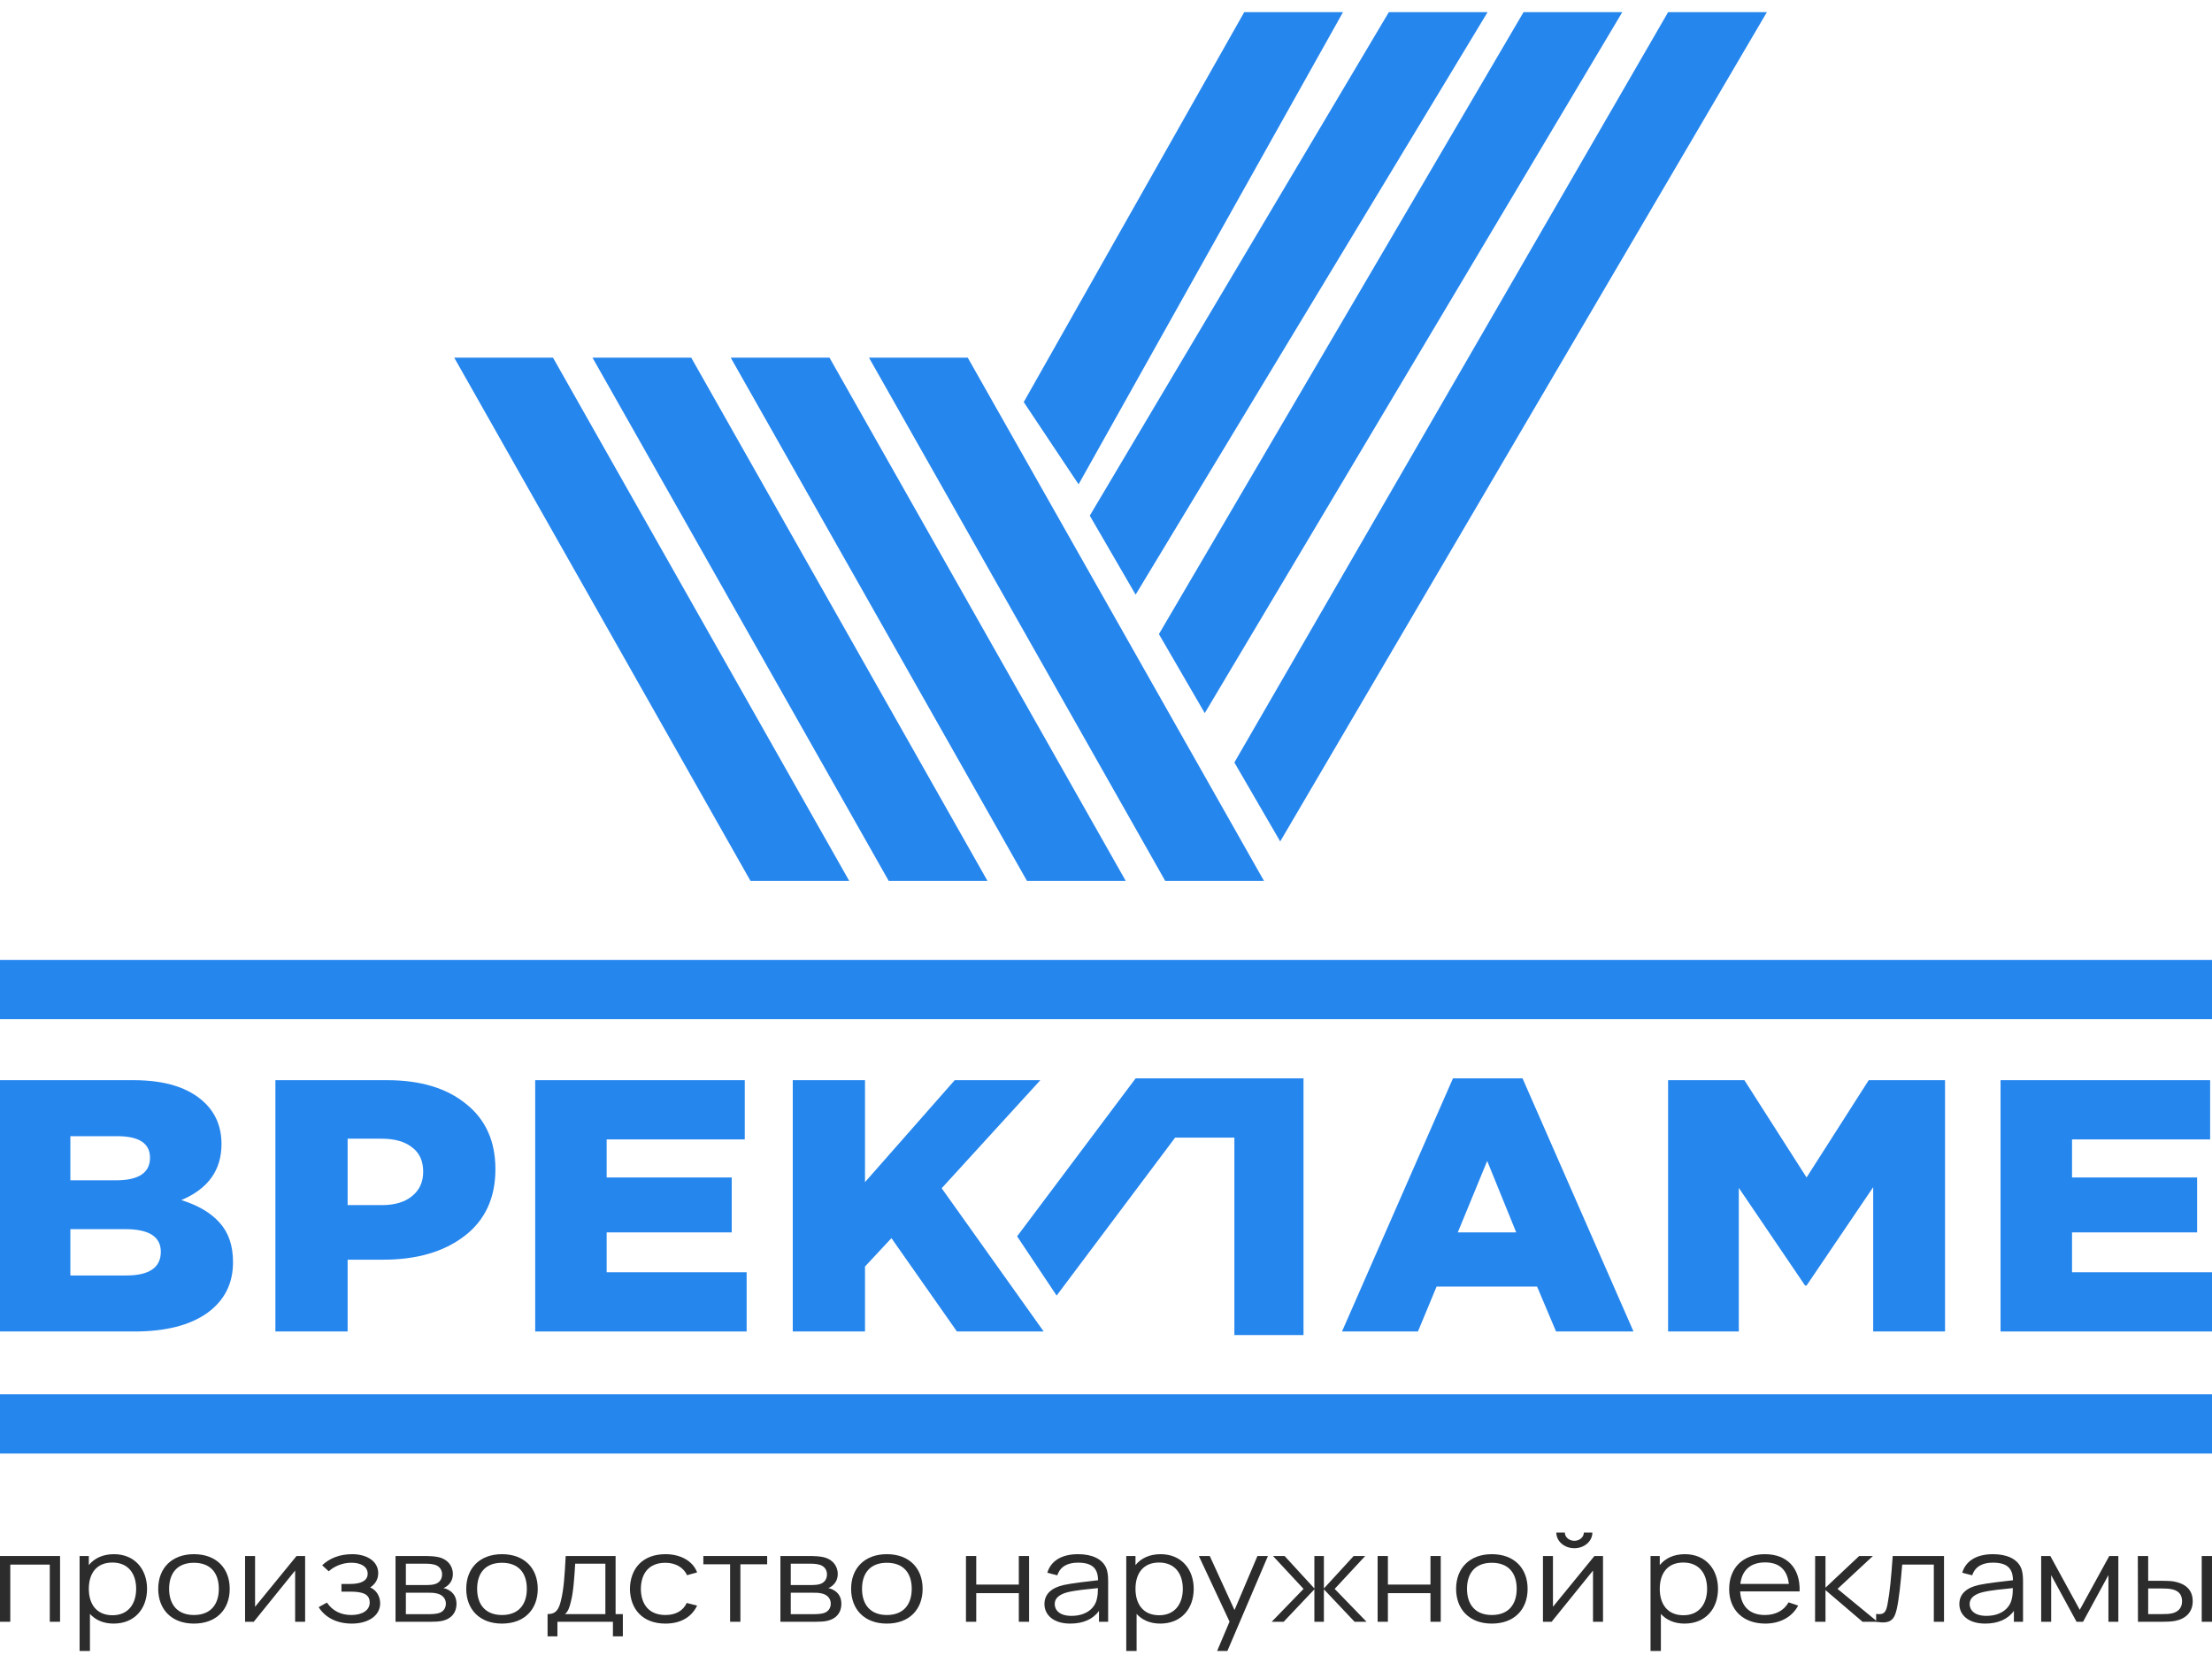 <svg width="121" height="91" viewBox="0 0 121 91" fill="none" xmlns="http://www.w3.org/2000/svg">
<path d="M0 88.736H0.562V85.608H2.723V88.736H3.285V85.138H0V88.736Z" fill="#2C2C2C"/>
<path d="M6.236 85.038C5.624 85.038 5.161 85.262 4.859 85.635V85.138H4.354V90.335H4.92V88.306C5.218 88.636 5.654 88.836 6.213 88.836C7.371 88.836 8.044 88.013 8.044 86.934C8.044 85.861 7.367 85.038 6.236 85.038ZM6.155 88.379C5.276 88.379 4.859 87.766 4.859 86.934C4.859 86.088 5.283 85.495 6.144 85.495C7.031 85.495 7.448 86.121 7.448 86.934C7.448 87.753 7.016 88.379 6.155 88.379Z" fill="#2C2C2C"/>
<path d="M10.608 88.836C11.832 88.836 12.566 88.066 12.566 86.934C12.566 85.821 11.848 85.038 10.608 85.038C9.4 85.038 8.655 85.801 8.655 86.934C8.655 88.05 9.377 88.836 10.608 88.836ZM10.608 88.366C9.714 88.366 9.251 87.8 9.251 86.934C9.251 86.094 9.683 85.508 10.608 85.508C11.519 85.508 11.97 86.068 11.97 86.934C11.97 87.783 11.526 88.366 10.608 88.366Z" fill="#2C2C2C"/>
<path d="M16.691 85.138H16.221L13.953 87.916V85.138H13.406V88.736H13.88L16.144 85.934V88.736H16.691V85.138Z" fill="#2C2C2C"/>
<path d="M20.25 86.857C20.533 86.671 20.689 86.411 20.689 86.074C20.689 85.421 20.062 85.038 19.267 85.038C18.594 85.038 18.036 85.252 17.623 85.645L17.982 85.974C18.28 85.701 18.735 85.505 19.225 85.505C19.71 85.505 20.112 85.698 20.112 86.108C20.112 86.497 19.733 86.667 19.16 86.667H18.678V87.087H19.168C19.871 87.087 20.223 87.24 20.223 87.68C20.223 88.106 19.825 88.366 19.217 88.366C18.636 88.366 18.185 88.13 17.883 87.686L17.431 87.936C17.787 88.503 18.418 88.836 19.252 88.836C20.123 88.836 20.796 88.413 20.796 87.727C20.796 87.38 20.62 87.017 20.25 86.857Z" fill="#2C2C2C"/>
<path d="M21.636 88.736H23.56C23.766 88.736 24.023 88.729 24.225 88.679C24.68 88.566 24.971 88.249 24.971 87.757C24.971 87.393 24.81 87.14 24.52 86.987C24.432 86.94 24.336 86.907 24.256 86.894C24.344 86.86 24.439 86.8 24.516 86.727C24.676 86.581 24.772 86.381 24.772 86.121C24.772 85.658 24.462 85.311 24 85.202C23.785 85.155 23.51 85.138 23.338 85.138H21.636V88.736ZM22.202 86.727V85.558H23.281C23.338 85.558 23.594 85.558 23.778 85.615C24.046 85.691 24.183 85.898 24.183 86.148C24.183 86.381 24.061 86.594 23.797 86.674C23.671 86.714 23.487 86.727 23.357 86.727H22.202ZM22.202 88.319V87.147H23.453C23.552 87.147 23.694 87.147 23.808 87.17C24.156 87.217 24.39 87.427 24.39 87.743C24.39 87.983 24.256 88.21 23.954 88.276C23.824 88.306 23.64 88.319 23.533 88.319H22.202Z" fill="#2C2C2C"/>
<path d="M27.458 88.836C28.681 88.836 29.416 88.066 29.416 86.934C29.416 85.821 28.697 85.038 27.458 85.038C26.249 85.038 25.504 85.801 25.504 86.934C25.504 88.05 26.226 88.836 27.458 88.836ZM27.458 88.366C26.563 88.366 26.1 87.8 26.1 86.934C26.1 86.094 26.532 85.508 27.458 85.508C28.368 85.508 28.819 86.068 28.819 86.934C28.819 87.783 28.375 88.366 27.458 88.366Z" fill="#2C2C2C"/>
<path d="M29.953 89.535H30.492V88.736H33.528V89.535H34.071V88.316H33.674V85.138H30.944C30.886 86.274 30.836 86.917 30.706 87.483C30.58 88.066 30.42 88.316 29.953 88.316V89.535ZM30.905 88.316C31.081 88.169 31.154 87.946 31.23 87.627C31.364 87.134 31.425 86.234 31.463 85.558H33.115V88.316H30.905Z" fill="#2C2C2C"/>
<path d="M36.401 88.836C37.219 88.836 37.824 88.493 38.133 87.853L37.567 87.707C37.361 88.139 36.959 88.366 36.401 88.366C35.514 88.366 35.066 87.8 35.055 86.937C35.066 86.098 35.487 85.508 36.401 85.508C36.94 85.508 37.388 85.758 37.583 86.188L38.133 86.034C37.904 85.418 37.238 85.038 36.405 85.038C35.17 85.038 34.474 85.805 34.458 86.937C34.474 88.046 35.151 88.836 36.401 88.836Z" fill="#2C2C2C"/>
<path d="M39.938 88.736H40.501V85.591H41.965V85.138H38.474V85.591H39.938V88.736Z" fill="#2C2C2C"/>
<path d="M42.69 88.736H44.614C44.82 88.736 45.077 88.729 45.279 88.679C45.734 88.566 46.025 88.249 46.025 87.757C46.025 87.393 45.864 87.14 45.574 86.987C45.486 86.94 45.39 86.907 45.31 86.894C45.398 86.86 45.493 86.8 45.57 86.727C45.73 86.581 45.826 86.381 45.826 86.121C45.826 85.658 45.516 85.311 45.053 85.202C44.839 85.155 44.564 85.138 44.392 85.138H42.69V88.736ZM43.256 86.727V85.558H44.335C44.392 85.558 44.648 85.558 44.832 85.615C45.099 85.691 45.237 85.898 45.237 86.148C45.237 86.381 45.115 86.594 44.851 86.674C44.725 86.714 44.541 86.727 44.411 86.727H43.256ZM43.256 88.319V87.147H44.507C44.606 87.147 44.748 87.147 44.862 87.17C45.21 87.217 45.444 87.427 45.444 87.743C45.444 87.983 45.31 88.21 45.008 88.276C44.878 88.306 44.694 88.319 44.587 88.319H43.256Z" fill="#2C2C2C"/>
<path d="M48.511 88.836C49.735 88.836 50.469 88.066 50.469 86.934C50.469 85.821 49.751 85.038 48.511 85.038C47.303 85.038 46.557 85.801 46.557 86.934C46.557 88.05 47.28 88.836 48.511 88.836ZM48.511 88.366C47.617 88.366 47.154 87.8 47.154 86.934C47.154 86.094 47.586 85.508 48.511 85.508C49.422 85.508 49.873 86.068 49.873 86.934C49.873 87.783 49.429 88.366 48.511 88.366Z" fill="#2C2C2C"/>
<path d="M52.84 88.736H53.402V87.17H55.731V88.736H56.293V85.138H55.731V86.701H53.402V85.138H52.84V88.736Z" fill="#2C2C2C"/>
<path d="M60.494 85.758C60.276 85.291 59.726 85.038 58.972 85.038C58.062 85.038 57.481 85.412 57.29 86.054L57.837 86.194C57.993 85.715 58.399 85.501 58.965 85.501C59.748 85.501 60.058 85.814 60.066 86.464C59.515 86.531 58.743 86.607 58.185 86.724C57.569 86.867 57.133 87.18 57.133 87.77C57.133 88.343 57.607 88.836 58.544 88.836C59.248 88.836 59.794 88.596 60.116 88.139V88.736H60.617V86.501C60.617 86.234 60.594 85.968 60.494 85.758ZM58.609 88.413C57.944 88.413 57.695 88.083 57.695 87.77C57.695 87.38 58.058 87.207 58.41 87.117C58.865 87.007 59.515 86.95 60.058 86.894C60.058 87.057 60.051 87.29 60.005 87.467C59.898 88.01 59.397 88.413 58.609 88.413Z" fill="#2C2C2C"/>
<path d="M63.49 85.038C62.878 85.038 62.415 85.262 62.113 85.635V85.138H61.608V90.335H62.174V88.306C62.472 88.636 62.908 88.836 63.467 88.836C64.625 88.836 65.298 88.013 65.298 86.934C65.298 85.861 64.621 85.038 63.49 85.038ZM63.409 88.379C62.53 88.379 62.113 87.766 62.113 86.934C62.113 86.088 62.537 85.495 63.398 85.495C64.285 85.495 64.702 86.121 64.702 86.934C64.702 87.753 64.27 88.379 63.409 88.379Z" fill="#2C2C2C"/>
<path d="M68.784 85.138L67.53 88.096L66.176 85.138H65.579L67.258 88.729L66.578 90.335H67.14L69.358 85.138H68.784Z" fill="#2C2C2C"/>
<path d="M69.563 88.736H70.217L71.899 86.96V88.736H72.419V86.96L74.098 88.736H74.752L73.008 86.937L74.679 85.138H74.048L72.419 86.914V85.138H71.899V86.914L70.27 85.138H69.635L71.306 86.937L69.563 88.736Z" fill="#2C2C2C"/>
<path d="M75.358 88.736H75.92V87.17H78.249V88.736H78.811V85.138H78.249V86.701H75.92V85.138H75.358V88.736Z" fill="#2C2C2C"/>
<path d="M81.605 88.836C82.828 88.836 83.563 88.066 83.563 86.934C83.563 85.821 82.844 85.038 81.605 85.038C80.396 85.038 79.651 85.801 79.651 86.934C79.651 88.05 80.373 88.836 81.605 88.836ZM81.605 88.366C80.71 88.366 80.247 87.8 80.247 86.934C80.247 86.094 80.679 85.508 81.605 85.508C82.515 85.508 82.966 86.068 82.966 86.934C82.966 87.783 82.522 88.366 81.605 88.366Z" fill="#2C2C2C"/>
<path d="M86.119 84.712C86.666 84.712 87.106 84.329 87.106 83.853H86.639C86.639 84.102 86.41 84.306 86.119 84.306C85.832 84.306 85.599 84.102 85.599 83.853H85.133C85.133 84.329 85.572 84.712 86.119 84.712ZM87.687 85.138H87.217L84.949 87.916V85.138H84.402V88.736H84.876L87.14 85.934V88.736H87.687V85.138Z" fill="#2C2C2C"/>
<path d="M92.169 85.038C91.557 85.038 91.094 85.262 90.792 85.635V85.138H90.287V90.335H90.853V88.306C91.152 88.636 91.588 88.836 92.146 88.836C93.305 88.836 93.978 88.013 93.978 86.934C93.978 85.861 93.301 85.038 92.169 85.038ZM92.089 88.379C91.209 88.379 90.792 87.766 90.792 86.934C90.792 86.088 91.217 85.495 92.077 85.495C92.964 85.495 93.381 86.121 93.381 86.934C93.381 87.753 92.949 88.379 92.089 88.379Z" fill="#2C2C2C"/>
<path d="M95.188 87.074H98.442C98.484 85.805 97.766 85.038 96.542 85.038C95.349 85.038 94.588 85.775 94.588 86.954C94.588 88.093 95.36 88.836 96.565 88.836C97.364 88.836 98.033 88.479 98.362 87.85L97.838 87.673C97.582 88.123 97.131 88.366 96.542 88.366C95.72 88.366 95.234 87.896 95.188 87.074ZM96.557 85.488C97.326 85.488 97.766 85.888 97.853 86.664H95.2C95.288 85.908 95.762 85.488 96.557 85.488Z" fill="#2C2C2C"/>
<path d="M99.287 88.736H99.857V87.004L101.884 88.736H102.702L100.515 86.937L102.45 85.138H101.7L99.857 86.87V85.138H99.291L99.287 88.736Z" fill="#2C2C2C"/>
<path d="M102.628 88.736C103.408 88.869 103.622 88.632 103.756 88.04C103.875 87.517 103.978 86.547 104.054 85.608H105.783V88.736H106.341V85.138H103.534C103.454 86.281 103.377 87.124 103.251 87.773C103.175 88.166 103.091 88.379 102.628 88.306V88.736Z" fill="#2C2C2C"/>
<path d="M110.541 85.758C110.323 85.291 109.772 85.038 109.019 85.038C108.109 85.038 107.528 85.412 107.337 86.054L107.883 86.194C108.04 85.715 108.446 85.501 109.012 85.501C109.795 85.501 110.105 85.814 110.113 86.464C109.562 86.531 108.79 86.607 108.231 86.724C107.616 86.867 107.18 87.18 107.18 87.77C107.18 88.343 107.654 88.836 108.591 88.836C109.294 88.836 109.841 88.596 110.163 88.139V88.736H110.663V86.501C110.663 86.234 110.64 85.968 110.541 85.758ZM108.656 88.413C107.991 88.413 107.742 88.083 107.742 87.77C107.742 87.38 108.105 87.207 108.457 87.117C108.912 87.007 109.562 86.95 110.105 86.894C110.105 87.057 110.098 87.29 110.052 87.467C109.945 88.01 109.444 88.413 108.656 88.413Z" fill="#2C2C2C"/>
<path d="M111.655 88.736H112.202V86.184L113.59 88.736H113.946L115.334 86.184V88.736H115.877V85.138H115.38L113.766 88.083L112.156 85.138H111.655V88.736Z" fill="#2C2C2C"/>
<path d="M116.95 88.736H118.277C118.511 88.736 118.771 88.729 118.977 88.689C119.535 88.583 119.945 88.233 119.945 87.613C119.945 86.94 119.497 86.634 118.889 86.527C118.706 86.501 118.465 86.494 118.228 86.494H117.509V85.138H116.943L116.95 88.736ZM120.438 88.736H121V85.138H120.438V88.736ZM117.509 88.316V86.914H118.254C118.419 86.914 118.61 86.92 118.774 86.95C119.13 87.017 119.363 87.21 119.363 87.613C119.363 88.026 119.096 88.206 118.824 88.273C118.66 88.313 118.423 88.316 118.254 88.316H117.509Z" fill="#2C2C2C"/>
<rect y="76.29" width="121" height="3.241" fill="#2586EE"/>
<path d="M0 72.853V59.103H7.31C9.048 59.103 10.344 59.515 11.2 60.34C11.81 60.929 12.116 61.682 12.116 62.599C12.116 64.026 11.383 65.048 9.917 65.663C10.84 65.951 11.539 66.364 12.014 66.901C12.503 67.438 12.747 68.158 12.747 69.061C12.747 70.24 12.272 71.17 11.322 71.851C10.371 72.519 9.048 72.853 7.351 72.853H0ZM3.849 69.788H6.903C8.165 69.788 8.797 69.356 8.797 68.492C8.797 67.667 8.152 67.254 6.862 67.254H3.849V69.788ZM3.849 64.583H6.333C7.582 64.583 8.206 64.171 8.206 63.346C8.206 62.56 7.609 62.167 6.414 62.167H3.849V64.583Z" fill="#2586EE"/>
<path d="M15.065 72.853V59.103H21.174C22.993 59.103 24.432 59.535 25.491 60.399C26.563 61.25 27.1 62.442 27.1 63.974C27.1 65.546 26.536 66.763 25.41 67.628C24.283 68.492 22.803 68.924 20.971 68.924H19.016V72.853H15.065ZM19.016 65.938H20.889C21.595 65.938 22.145 65.775 22.538 65.447C22.946 65.12 23.149 64.675 23.149 64.112C23.149 63.522 22.946 63.077 22.538 62.776C22.145 62.462 21.588 62.304 20.869 62.304H19.016V65.938Z" fill="#2586EE"/>
<path d="M29.276 72.853V59.103H40.74V62.344H33.185V64.426H40.027V67.431H33.185V69.612H40.842V72.853H29.276Z" fill="#2586EE"/>
<path d="M43.366 72.853V59.103H47.317V64.681L52.224 59.103H56.908L51.511 65.015L57.091 72.853H52.346L48.763 67.746L47.317 69.297V72.853H43.366Z" fill="#2586EE"/>
<path d="M73.41 72.853L79.479 59.004H83.286L89.355 72.853H85.119L84.081 70.397H78.583L77.564 72.853H73.41ZM79.743 67.431H82.94L81.352 63.522L79.743 67.431Z" fill="#2586EE"/>
<path d="M91.247 72.853V59.103H95.421L98.822 64.426L102.222 59.103H106.397V72.853H102.467V64.956L98.822 70.338H98.74L95.116 64.996V72.853H91.247Z" fill="#2586EE"/>
<path d="M109.434 72.853V59.103H120.898V62.344H113.344V64.426H120.185V67.431H113.344V69.612H121V72.853H109.434Z" fill="#2586EE"/>
<path d="M71.304 73.049V59.004H62.12L62.661 62.245H64.281H67.522V73.049H71.304Z" fill="#2586EE"/>
<rect y="52.522" width="121" height="3.241" fill="#2586EE"/>
<path d="M30.25 19.571H24.848L41.054 48.201H41.594H46.455L30.25 19.571Z" fill="#2586EE"/>
<path d="M37.812 19.571H32.411L48.616 48.201H49.156H54.018L37.812 19.571Z" fill="#2586EE"/>
<path d="M45.375 19.571H39.973L56.179 48.201H56.719H61.58L45.375 19.571Z" fill="#2586EE"/>
<path d="M52.938 19.571H47.536L63.741 48.201H64.281H69.143L52.938 19.571Z" fill="#2586EE"/>
<path d="M68.062 0.665H73.464L59 26.5L56 22L68.062 0.665Z" fill="#2586EE"/>
<path d="M75.972 0.665H81.373L62.12 32.536L59.613 28.214L75.972 0.665Z" fill="#2586EE"/>
<path d="M83.34 0.665H88.742L65.902 39.018L63.395 34.696L83.34 0.665Z" fill="#2586EE"/>
<path d="M91.249 0.665H96.651L70.029 46.04L67.522 41.719L91.249 0.665Z" fill="#2586EE"/>
<path d="M57.799 70.888L55.638 67.647L62.12 59.004L64.281 62.245L57.799 70.888Z" fill="#2586EE"/>
</svg>
